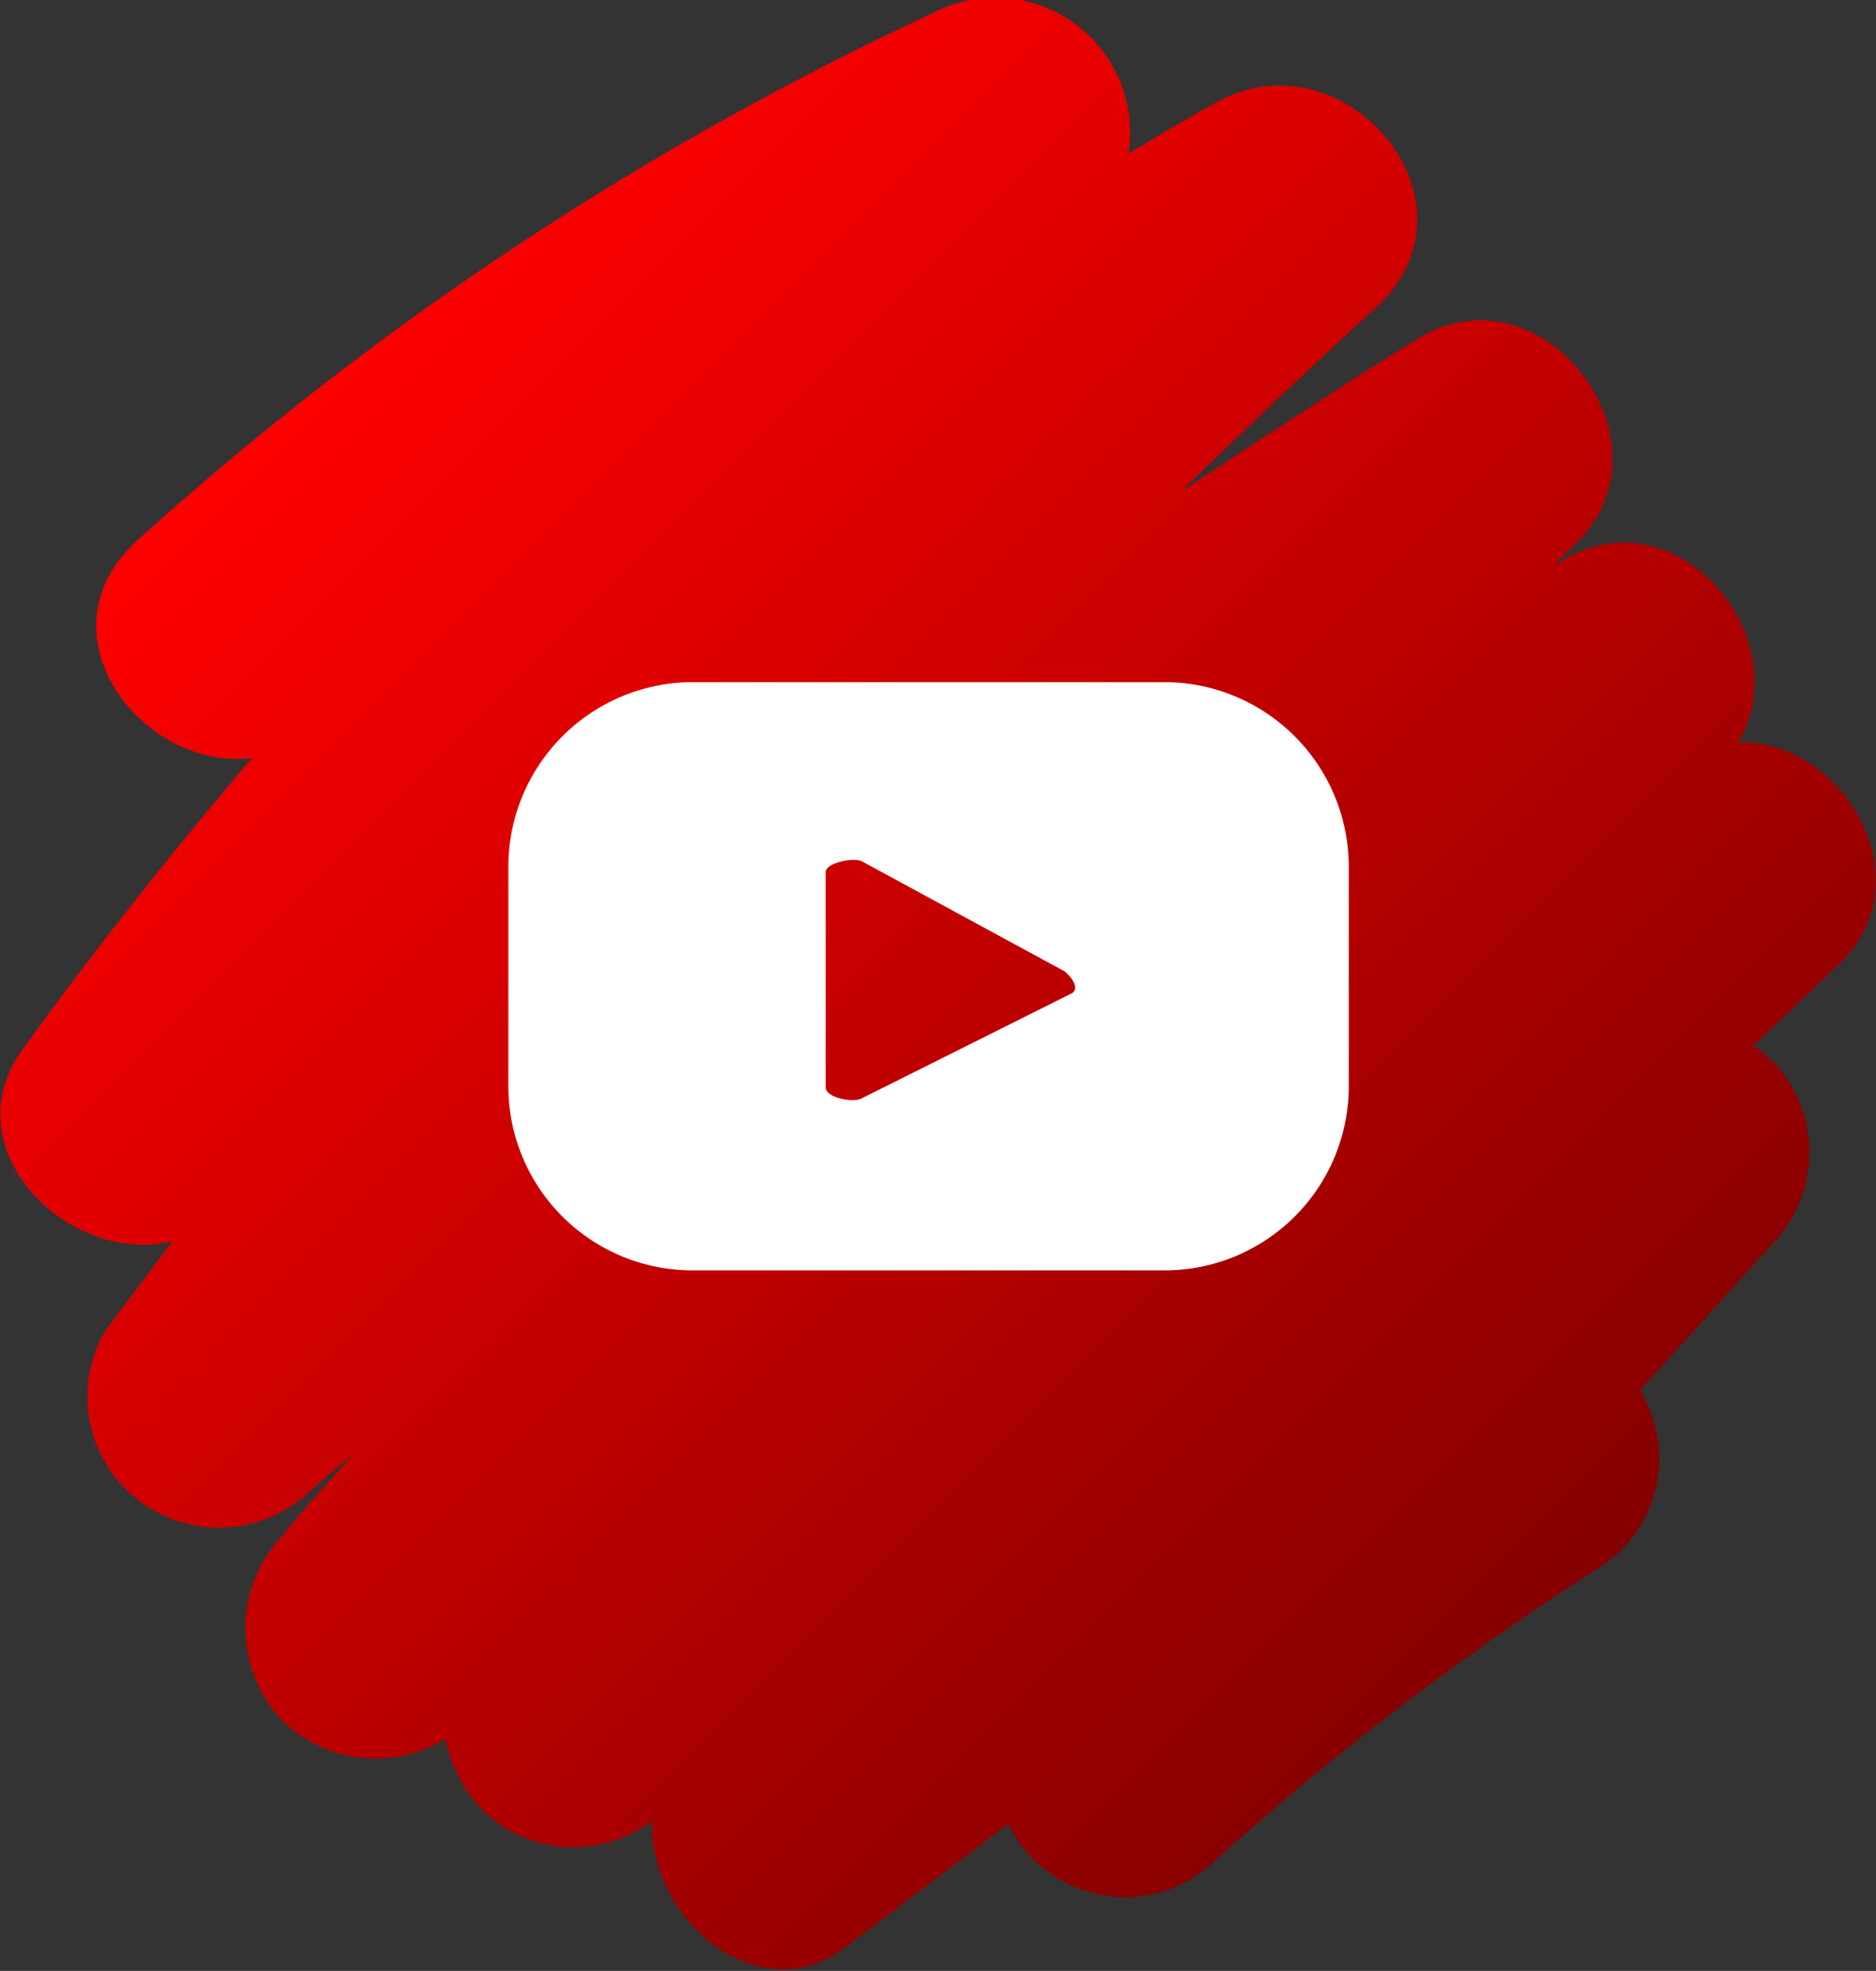 <svg xmlns="http://www.w3.org/2000/svg" xmlns:xlink="http://www.w3.org/1999/xlink" viewBox="0 0 35.76 37.56"><rect x="0" y="0" width="35.76" height="37.56" fill="#333333" stroke="none"/><defs><style>.cls-1{fill:url(#Degradado_sin_nombre_7);}.cls-2{fill:#fff;}</style><linearGradient id="Degradado_sin_nombre_7" x1="5.53" y1="7.36" x2="29.3" y2="31.12" gradientUnits="userSpaceOnUse"><stop offset="0" stop-color="red"/><stop offset="1" stop-color="#850000"/></linearGradient></defs><g id="Camada_2" data-name="Camada 2"><g id="ELEMENTS"><path class="cls-1" d="M33.13,14.15c1.19-2-1.21-4.85-3.42-3.42l-.06,0L30,10.4c2.06-1.94-.6-5.43-3-3.93-1.51.94-3,1.92-4.5,2.91q1.85-1.8,3.73-3.52c2.17-2-.59-5.23-3-3.93-.58.31-1.14.65-1.72,1A2.57,2.57,0,0,0,17.76.26a60.78,60.78,0,0,0-15.1,10c-2,1.76,0,4.42,2.14,4.19C3.29,16.23,1.82,18.07.43,20s.93,4.15,2.86,3.65L2,25.37a2.49,2.49,0,0,0,.65,3.23,2.52,2.52,0,0,0,3.28-.2l.82-.71c-.45.53-.92,1-1.36,1.57a2.56,2.56,0,0,0,0,3.54,2.55,2.55,0,0,0,3.1.34,2.65,2.65,0,0,0,.94,1.56,2.48,2.48,0,0,0,3,0c-.08,1.82,2,3.71,3.71,2.39l3.08-2.33a2.47,2.47,0,0,0,3.94.7,55.63,55.63,0,0,1,7.3-5.57,2.46,2.46,0,0,0,.8-3.39l2.52-2.79a2.51,2.51,0,0,0,.19-3.28,2.39,2.39,0,0,0-.55-.5L35,18.43C36.77,16.81,35.13,14.08,33.13,14.15Z"/><path class="cls-2" d="M25.71,16.53A3.52,3.52,0,0,0,22.2,13h-9a3.52,3.52,0,0,0-3.51,3.52V20.7a3.51,3.51,0,0,0,3.51,3.51h9a3.51,3.51,0,0,0,3.51-3.51Zm-5.28,2.4-4,2c-.15.09-.69,0-.69-.21V16.62c0-.18.54-.29.7-.2l3.85,2.09C20.42,18.61,20.59,18.84,20.43,18.93Z"/></g></g></svg>